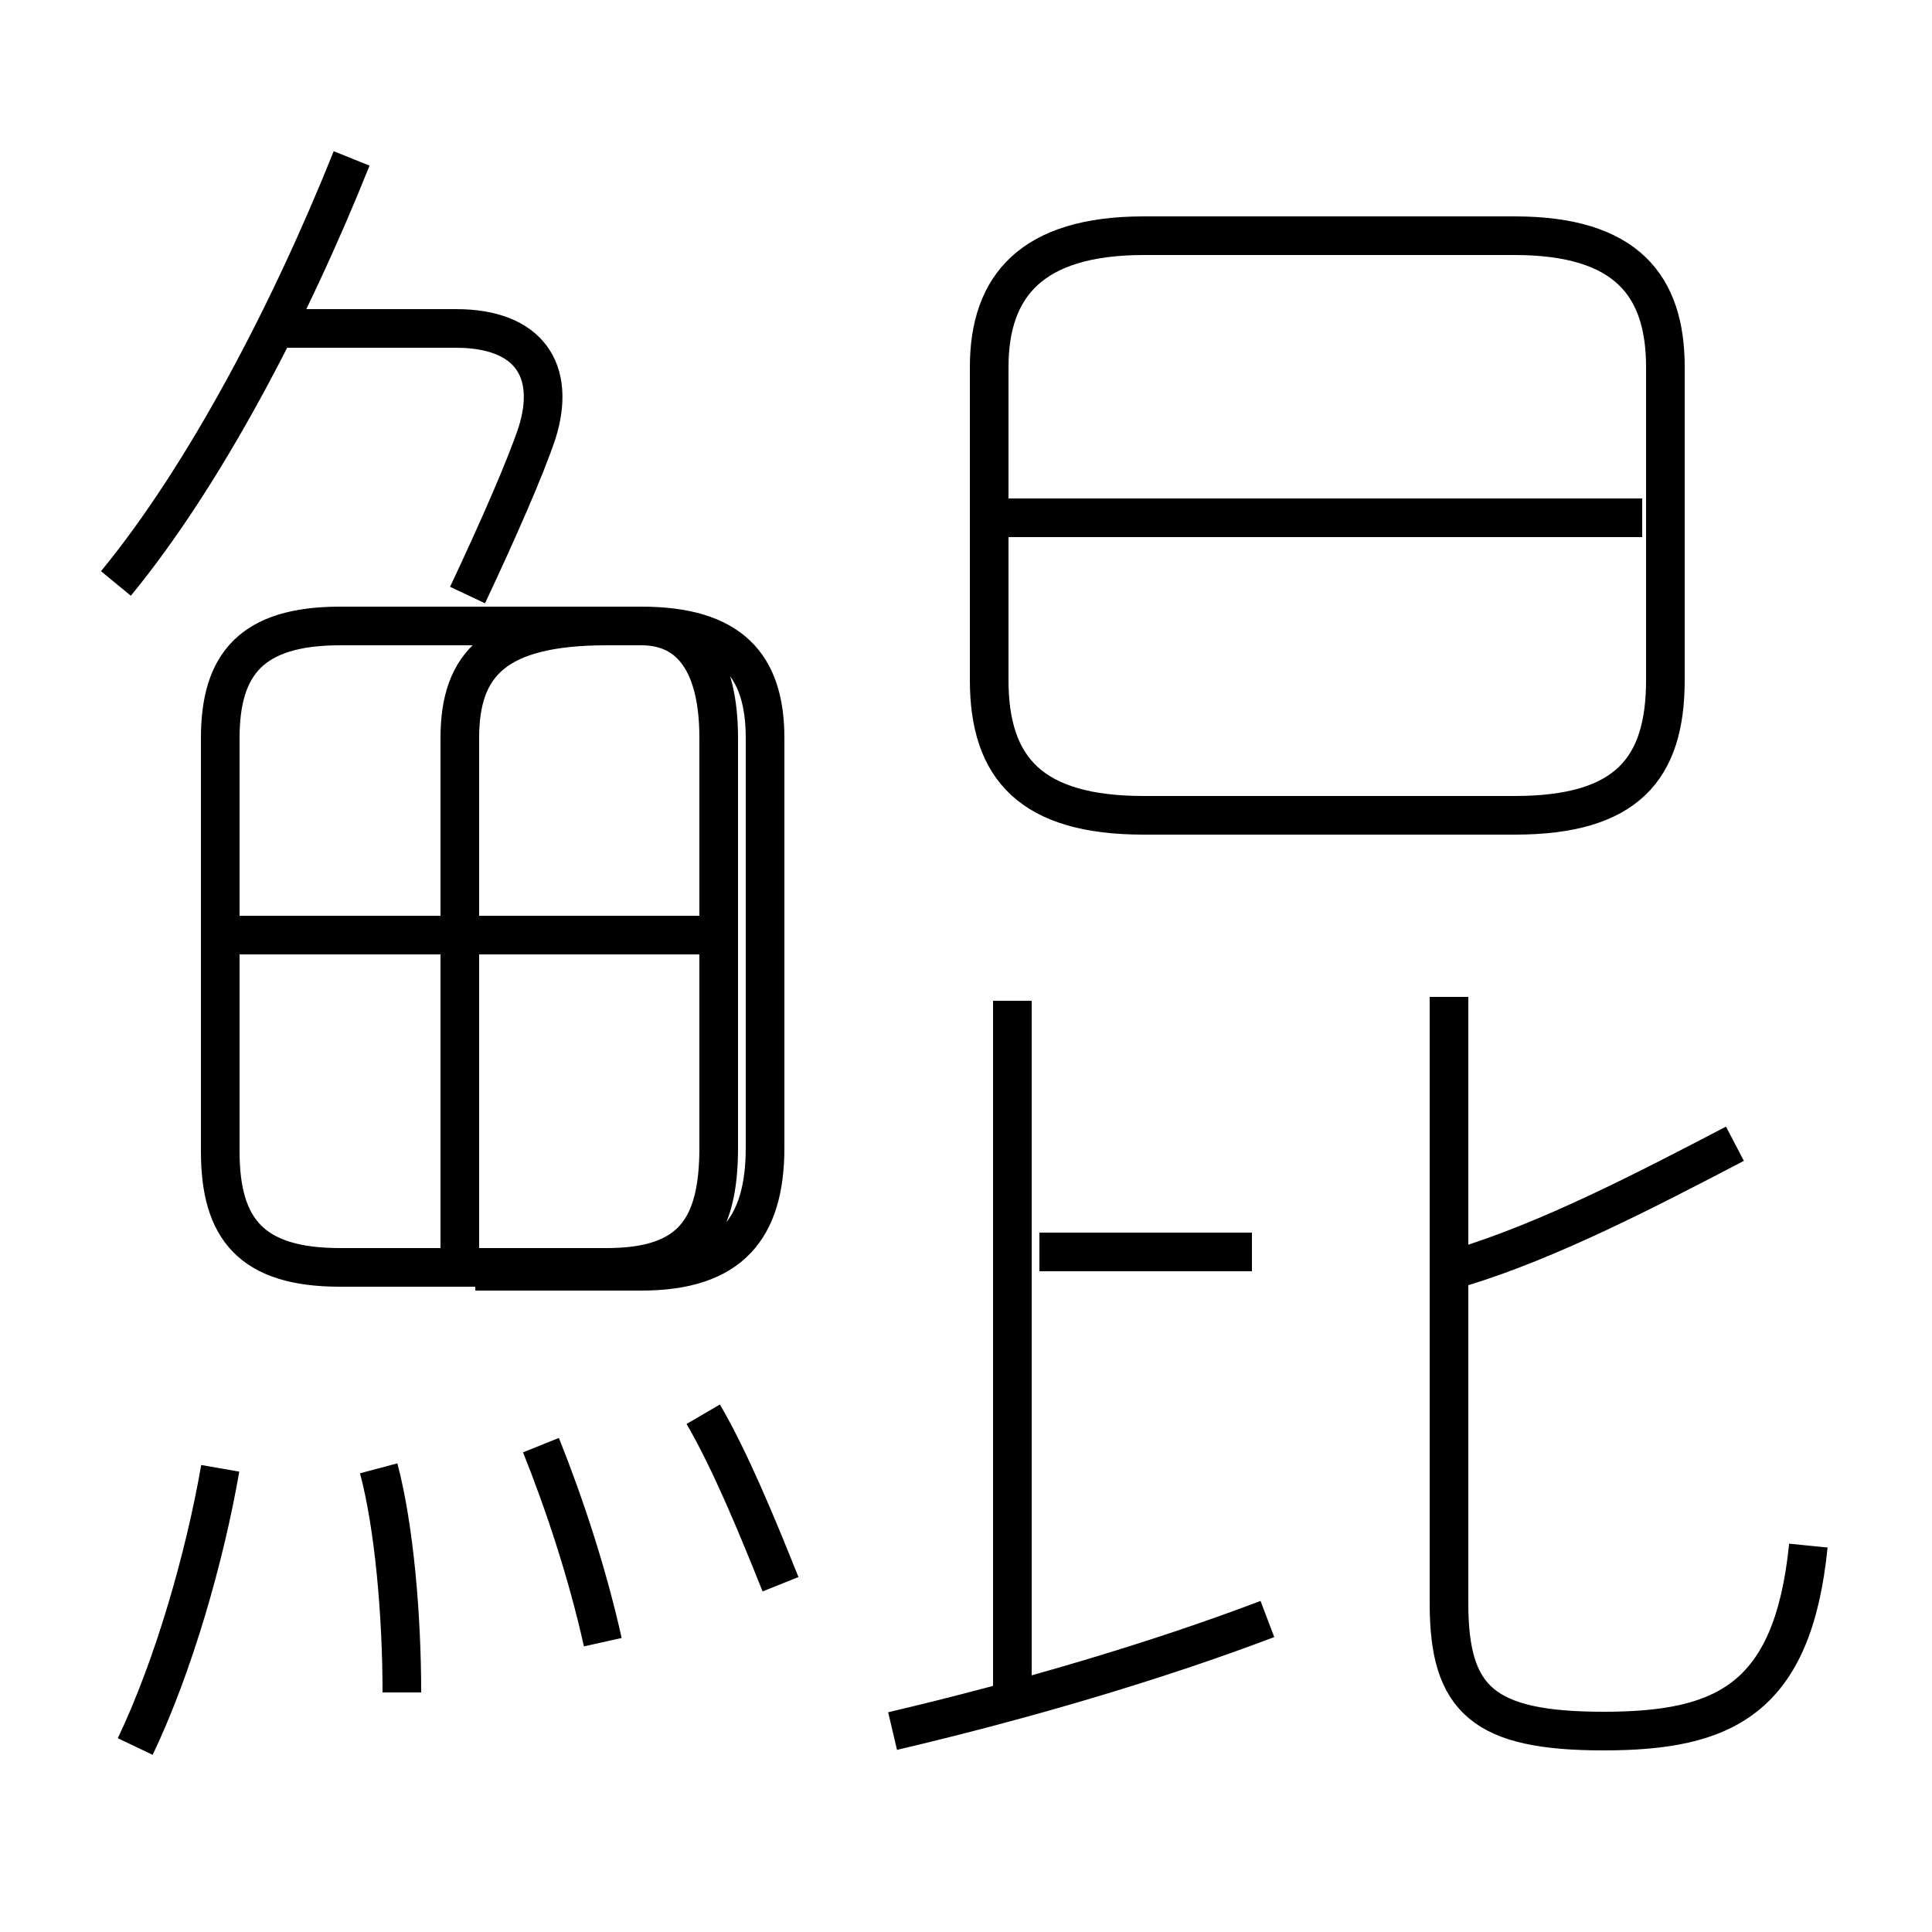 <?xml version='1.0' encoding='utf8'?>
<svg viewBox="0.0 -6.0 50.0 50.0" version="1.1" xmlns="http://www.w3.org/2000/svg">
<rect x="0.0" y="-6.0" width="50.0" height="50.0" fill="#808080" stroke="none"/>
<rect x="-1000" y="-1000" width="2000" height="2000" stroke="white" fill="white"/>
<g style="fill:white;stroke:#000000;  stroke-width:1">
<path d="M 46.8 -4.0 C 46.4 0.0 44.6 0.8 41.5 0.8 C 38.4 0.8 37.5 0.0 37.5 -2.5 L 37.5 -18.2 M 3.5 1.2 C 4.5 -0.9 5.3 -3.7 5.7 -6.0 M 10.4 -0.2 C 10.4 -2.2 10.2 -4.5 9.8 -6.0 M 15.6 -1.5 C 15.2 -3.3 14.6 -5.1 14.0 -6.6 M 20.2 -3.0 C 19.6 -4.5 18.9 -6.2 18.2 -7.4 M 23.1 0.8 C 26.5 0.0 29.9 -1.0 32.8 -2.1 M 11.9 -11.1 L 11.9 -24.9 C 11.9 -26.8 12.8 -27.8 15.7 -27.8 L 16.6 -27.8 C 17.9 -27.8 18.6 -26.8 18.6 -24.9 L 18.6 -14.3 C 18.6 -12.2 17.9 -11.2 15.7 -11.2 L 8.8 -11.2 C 6.5 -11.2 5.7 -12.2 5.7 -14.2 L 5.7 -24.9 C 5.7 -26.8 6.5 -27.8 8.8 -27.8 L 16.6 -27.8 C 18.9 -27.8 19.8 -26.8 19.8 -24.9 L 19.8 -14.3 C 19.8 -12.2 18.9 -11.1 16.6 -11.1 L 12.3 -11.1 M 18.1 -19.8 L 6.0 -19.8 M 26.2 0.1 L 26.2 -18.1 M 32.4 -11.6 L 26.9 -11.6 M 3.0 -28.9 C 5.3 -31.7 7.5 -35.9 9.1 -39.9 M 12.1 -28.6 C 12.9 -30.3 13.6 -31.9 13.9 -32.8 C 14.4 -34.4 13.7 -35.5 11.8 -35.5 L 7.2 -35.5 M 37.8 -11.2 C 40.1 -11.9 42.6 -13.2 44.9 -14.4 M 29.6 -22.9 L 39.2 -22.9 C 42.1 -22.9 43.1 -24.1 43.1 -26.4 L 43.1 -34.5 C 43.1 -36.6 42.1 -37.9 39.2 -37.9 L 29.6 -37.9 C 26.7 -37.9 25.6 -36.6 25.6 -34.5 L 25.6 -26.4 C 25.6 -24.1 26.7 -22.9 29.6 -22.9 Z M 42.5 -30.6 L 26.1 -30.6 M 29.6 -30.6 L 39.2 -30.6" transform="translate(0.0, 38.0)" />
</g>
</svg>